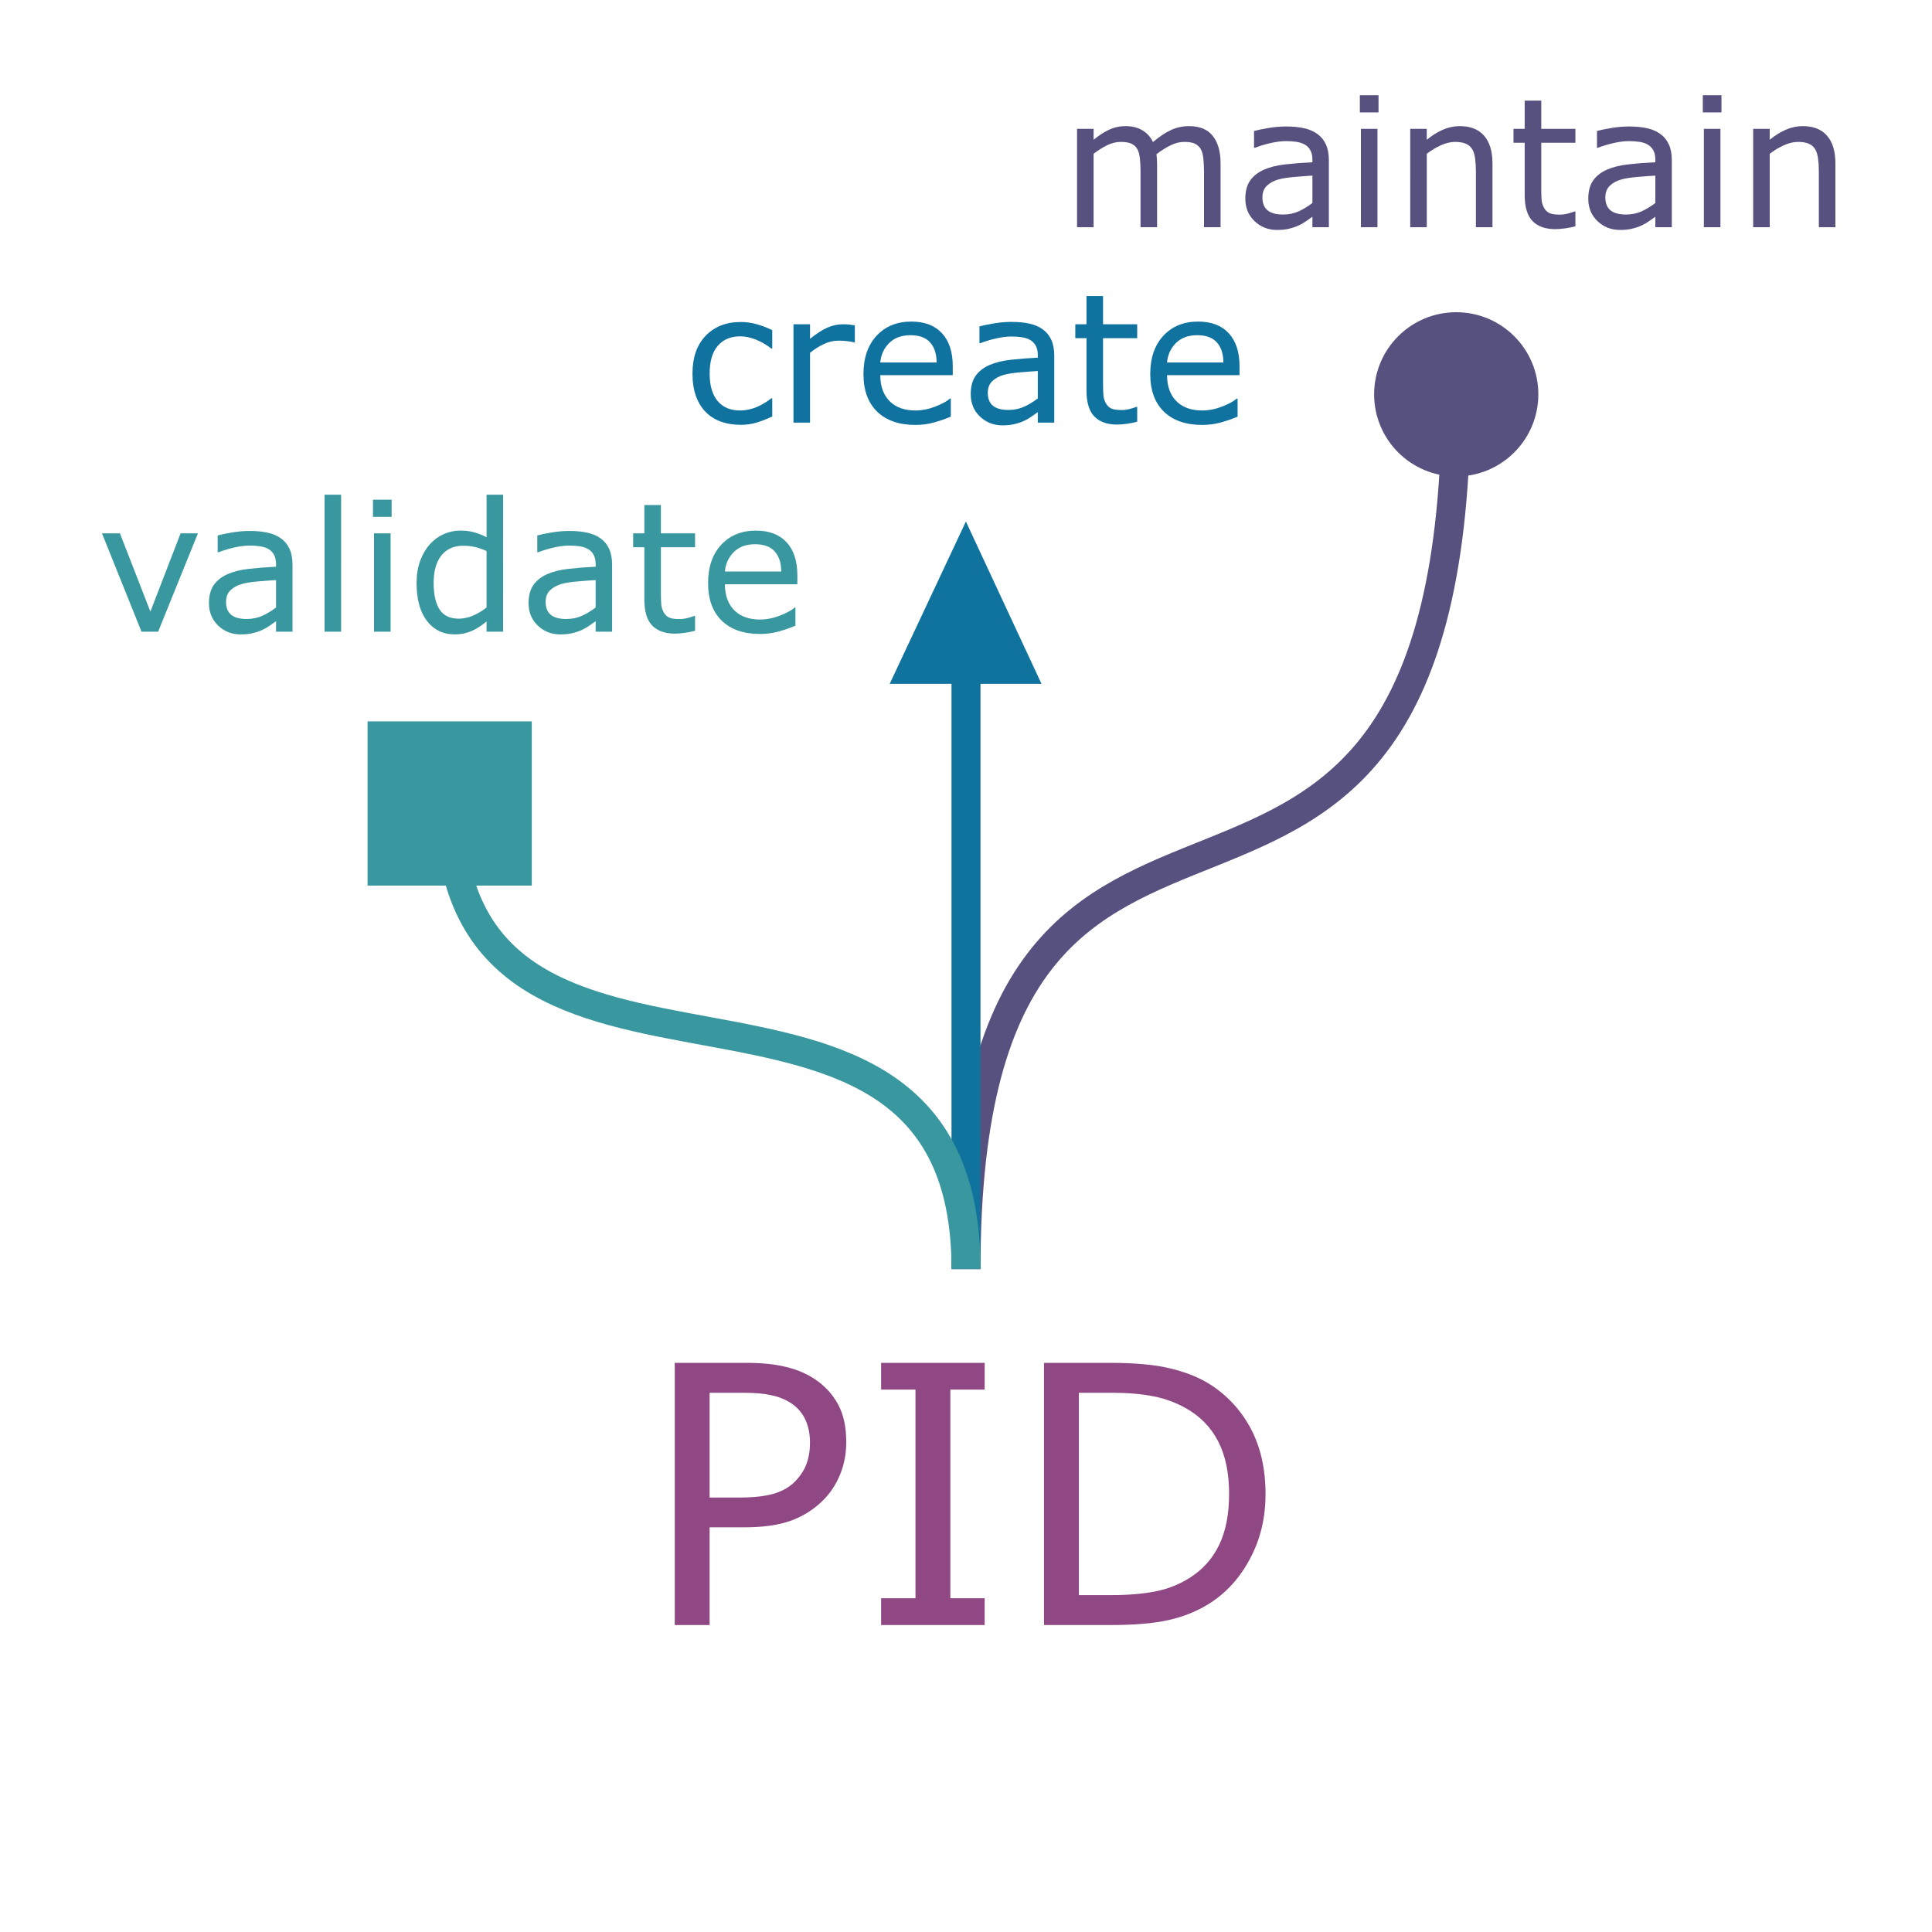 <?xml version="1.0" encoding="UTF-8" standalone="no"?>
<!-- Created with Inkscape (http://www.inkscape.org/) -->

<svg
   width="200"
   height="200"
   viewBox="0 0 200 200"
   version="1.1"
   id="svg5"
   inkscape:version="1.2 (dc2aeda, 2022-05-15)"
   sodipodi:docname="typed-pid-maker-pathified-inkscape.svg"
   xmlns:inkscape="http://www.inkscape.org/namespaces/inkscape"
   xmlns:sodipodi="http://sodipodi.sourceforge.net/DTD/sodipodi-0.dtd"
   xmlns="http://www.w3.org/2000/svg"
   xmlns:svg="http://www.w3.org/2000/svg">
  <sodipodi:namedview
     id="namedview7"
     pagecolor="#ffffff"
     bordercolor="#000000"
     borderopacity="0.25"
     inkscape:showpageshadow="2"
     inkscape:pageopacity="0.0"
     inkscape:pagecheckerboard="0"
     inkscape:deskcolor="#d1d1d1"
     inkscape:document-units="px"
     showgrid="false"
     inkscape:connector-spacing="3"
     inkscape:zoom="2.760145"
     inkscape:cx="80.792857"
     inkscape:cy="106.33499"
     inkscape:window-width="1440"
     inkscape:window-height="847"
     inkscape:window-x="0"
     inkscape:window-y="25"
     inkscape:window-maximized="0"
     inkscape:current-layer="layer1" />
  <defs
     id="defs2" />
  <g
     inkscape:label="Ebene 1"
     inkscape:groupmode="layer"
     id="layer1">
    <g
       aria-label="PID"
       id="text186"
       style="font-size:37.333px;fill:#904885;stroke-width:0">
      <path
         d="m 87.604,149.284 q 0,1.805 -0.638,3.354 -0.62,1.531 -1.75,2.661 -1.404,1.404 -3.318,2.115 -1.914,0.693 -4.831,0.693 h -3.609 v 10.117 h -3.609 v -27.143 h 7.365 q 2.443,0 4.138,0.419 1.695,0.401 3.008,1.276 1.549,1.039 2.388,2.589 0.857,1.549 0.857,3.919 z m -3.755,0.091 q 0,-1.404 -0.492,-2.443 -0.492,-1.039 -1.495,-1.695 -0.875,-0.565 -2.005,-0.802 -1.112,-0.255 -2.826,-0.255 h -3.573 v 10.846 h 3.044 q 2.187,0 3.555,-0.383 1.367,-0.401 2.224,-1.258 0.857,-0.875 1.203,-1.841 0.365,-0.966 0.365,-2.169 z"
         id="path366" />
      <path
         d="M 101.932,168.224 H 91.214 v -2.771 h 3.555 v -21.602 h -3.555 v -2.771 h 10.719 v 2.771 h -3.555 v 21.602 h 3.555 z"
         id="path368" />
      <path
         d="m 131.008,154.68 q 0,3.701 -1.622,6.708 -1.604,3.008 -4.284,4.667 -1.859,1.148 -4.156,1.659 -2.279,0.51 -6.016,0.51 h -6.854 v -27.143 h 6.781 q 3.974,0 6.307,0.583 2.352,0.565 3.974,1.568 2.771,1.732 4.32,4.612 1.549,2.88 1.549,6.836 z m -3.773,-0.055 q 0,-3.19 -1.112,-5.378 -1.112,-2.187 -3.318,-3.445 -1.604,-0.911 -3.409,-1.258 -1.805,-0.365 -4.32,-0.365 h -3.391 v 20.945 h 3.391 q 2.607,0 4.539,-0.383 1.951,-0.383 3.573,-1.422 2.023,-1.294 3.026,-3.409 1.021,-2.115 1.021,-5.286 z"
         id="path370" />
    </g>
    <g
       aria-label="create"
       id="text240"
       style="font-size:18.667px;fill:#10739f;stroke-width:0">
      <path
         d="m 79.943,43.112 q -0.857,0.41 -1.632,0.638 -0.766,0.228 -1.632,0.228 -1.103,0 -2.023,-0.319 -0.921,-0.328 -1.577,-0.984 -0.665,-0.656 -1.03,-1.659 -0.365,-1.003 -0.365,-2.342 0,-2.497 1.367,-3.919 1.376,-1.422 3.628,-1.422 0.875,0 1.714,0.246 0.848,0.246 1.549,0.602 v 1.905 h -0.091 q -0.784,-0.611 -1.622,-0.939 -0.829,-0.328 -1.622,-0.328 -1.458,0 -2.306,0.984 -0.839,0.975 -0.839,2.871 0,1.841 0.82,2.835 0.829,0.984 2.324,0.984 0.52,0 1.057,-0.137 0.538,-0.137 0.966,-0.355 0.374,-0.191 0.702,-0.401 0.328,-0.219 0.52,-0.374 h 0.091 z"
         id="path336" />
      <path
         d="m 88.493,35.438 h -0.091 q -0.383,-0.091 -0.747,-0.128 -0.355,-0.046 -0.848,-0.046 -0.793,0 -1.531,0.355 -0.738,0.346 -1.422,0.902 v 7.228 H 82.14 V 33.569 h 1.714 v 1.504 q 1.021,-0.82 1.796,-1.158 0.784,-0.346 1.595,-0.346 0.447,0 0.647,0.027 0.201,0.018 0.602,0.082 z"
         id="path338" />
      <path
         d="m 98.628,38.838 h -7.501 q 0,0.939 0.283,1.641 0.283,0.693 0.775,1.139 0.474,0.438 1.121,0.656 0.656,0.219 1.44,0.219 1.039,0 2.087,-0.41 1.057,-0.419 1.504,-0.82 h 0.091 v 1.868 q -0.866,0.365 -1.768,0.611 -0.902,0.246 -1.896,0.246 -2.534,0 -3.956,-1.367 -1.422,-1.376 -1.422,-3.901 0,-2.497 1.358,-3.965 1.367,-1.467 3.591,-1.467 2.06,0 3.172,1.203 1.121,1.203 1.121,3.418 z m -1.668,-1.313 q -0.009,-1.349 -0.684,-2.087 -0.665,-0.738 -2.033,-0.738 -1.376,0 -2.197,0.811 -0.811,0.811 -0.921,2.014 z"
         id="path340" />
      <path
         d="m 109.137,43.75 h -1.704 v -1.085 q -0.228,0.155 -0.62,0.438 -0.383,0.273 -0.747,0.438 -0.428,0.21 -0.984,0.346 -0.556,0.146 -1.303,0.146 -1.376,0 -2.333,-0.911 -0.957,-0.911 -0.957,-2.324 0,-1.158 0.492,-1.868 0.501,-0.72 1.422,-1.13 0.93,-0.41 2.233,-0.556 1.303,-0.146 2.798,-0.219 v -0.264 q 0,-0.583 -0.21,-0.966 -0.201,-0.383 -0.583,-0.602 -0.365,-0.21 -0.875,-0.283 -0.51,-0.073 -1.066,-0.073 -0.674,0 -1.504,0.182 -0.829,0.173 -1.714,0.51 h -0.091 v -1.741 q 0.501,-0.137 1.449,-0.301 0.948,-0.164 1.868,-0.164 1.076,0 1.868,0.182 0.802,0.173 1.385,0.602 0.574,0.419 0.875,1.085 0.301,0.665 0.301,1.65 z m -1.704,-2.507 v -2.835 q -0.784,0.046 -1.85,0.137 -1.057,0.091 -1.677,0.264 -0.738,0.21 -1.194,0.656 -0.456,0.438 -0.456,1.212 0,0.875 0.529,1.322 0.529,0.438 1.613,0.438 0.902,0 1.65,-0.346 0.747,-0.355 1.385,-0.848 z"
         id="path342" />
      <path
         d="m 117.723,43.659 q -0.483,0.128 -1.057,0.21 -0.565,0.082 -1.012,0.082 -1.559,0 -2.37,-0.839 -0.811,-0.839 -0.811,-2.689 v -5.414 h -1.158 v -1.44 h 1.158 v -2.926 h 1.714 v 2.926 h 3.536 v 1.44 h -3.536 v 4.639 q 0,0.802 0.036,1.258 0.036,0.447 0.255,0.839 0.201,0.365 0.547,0.538 0.355,0.164 1.076,0.164 0.419,0 0.875,-0.118 0.456,-0.128 0.656,-0.21 h 0.091 z"
         id="path344" />
      <path
         d="m 128.315,38.838 h -7.501 q 0,0.939 0.283,1.641 0.283,0.693 0.775,1.139 0.474,0.438 1.121,0.656 0.656,0.219 1.44,0.219 1.039,0 2.087,-0.41 1.057,-0.419 1.504,-0.82 h 0.091 v 1.868 q -0.866,0.365 -1.768,0.611 -0.902,0.246 -1.896,0.246 -2.534,0 -3.956,-1.367 -1.422,-1.376 -1.422,-3.901 0,-2.497 1.358,-3.965 1.367,-1.467 3.591,-1.467 2.06,0 3.172,1.203 1.121,1.203 1.121,3.418 z m -1.668,-1.313 q -0.009,-1.349 -0.684,-2.087 -0.665,-0.738 -2.033,-0.738 -1.376,0 -2.197,0.811 -0.811,0.811 -0.921,2.014 z"
         id="path346" />
    </g>
    <g
       aria-label="validate"
       id="text244"
       style="font-size:18.667px;fill:#39989f;stroke-width:0">
      <path
         d="M 20.491,55.21 16.371,65.391 H 14.648 L 10.556,55.21 h 1.859 l 3.154,8.103 3.126,-8.103 z"
         id="path319" />
      <path
         d="m 30.28,65.391 h -1.704 v -1.085 q -0.228,0.155 -0.62,0.438 -0.383,0.273 -0.747,0.438 -0.428,0.21 -0.984,0.346 -0.556,0.146 -1.303,0.146 -1.376,0 -2.333,-0.911 -0.957,-0.911 -0.957,-2.324 0,-1.158 0.492,-1.868 0.501,-0.72 1.422,-1.13 0.93,-0.41 2.233,-0.556 1.303,-0.146 2.798,-0.219 v -0.264 q 0,-0.583 -0.21,-0.966 -0.201,-0.383 -0.583,-0.602 -0.365,-0.21 -0.875,-0.283 -0.51,-0.073 -1.066,-0.073 -0.674,0 -1.504,0.182 -0.829,0.173 -1.714,0.51 h -0.091 v -1.741 q 0.501,-0.137 1.449,-0.301 0.948,-0.164 1.868,-0.164 1.076,0 1.868,0.182 0.802,0.173 1.385,0.602 0.574,0.419 0.875,1.085 0.301,0.665 0.301,1.65 z M 28.576,62.885 V 60.05 q -0.784,0.046 -1.85,0.137 -1.057,0.091 -1.677,0.264 -0.738,0.21 -1.194,0.656 -0.456,0.438 -0.456,1.212 0,0.875 0.529,1.322 0.529,0.438 1.613,0.438 0.902,0 1.65,-0.346 0.747,-0.355 1.385,-0.848 z"
         id="path321" />
      <path
         d="M 35.311,65.391 H 33.598 V 51.209 h 1.714 z"
         id="path323" />
      <path
         d="M 40.543,53.506 H 38.611 v -1.777 h 1.932 z M 40.434,65.391 H 38.72 V 55.21 h 1.714 z"
         id="path325" />
      <path
         d="M 52.082,65.391 H 50.369 v -1.066 q -0.738,0.638 -1.54,0.993 -0.802,0.355 -1.741,0.355 -1.823,0 -2.898,-1.404 -1.066,-1.404 -1.066,-3.892 0,-1.294 0.365,-2.306 0.374,-1.012 1.003,-1.723 0.62,-0.693 1.44,-1.057 0.829,-0.365 1.714,-0.365 0.802,0 1.422,0.173 0.62,0.164 1.303,0.52 v -4.411 h 1.714 z M 50.369,62.885 v -5.842 q -0.693,-0.31 -1.24,-0.428 -0.547,-0.118 -1.194,-0.118 -1.44,0 -2.242,1.003 -0.802,1.003 -0.802,2.844 0,1.814 0.62,2.762 0.62,0.939 1.987,0.939 0.729,0 1.477,-0.319 0.747,-0.328 1.395,-0.839 z"
         id="path327" />
      <path
         d="m 63.366,65.391 h -1.704 v -1.085 q -0.228,0.155 -0.62,0.438 -0.383,0.273 -0.747,0.438 -0.428,0.21 -0.984,0.346 -0.556,0.146 -1.303,0.146 -1.376,0 -2.333,-0.911 -0.957,-0.911 -0.957,-2.324 0,-1.158 0.492,-1.868 0.501,-0.72 1.422,-1.13 0.93,-0.41 2.233,-0.556 1.303,-0.146 2.798,-0.219 v -0.264 q 0,-0.583 -0.21,-0.966 -0.201,-0.383 -0.583,-0.602 -0.365,-0.21 -0.875,-0.283 -0.51,-0.073 -1.066,-0.073 -0.674,0 -1.504,0.182 -0.829,0.173 -1.714,0.51 h -0.091 v -1.741 q 0.501,-0.137 1.449,-0.301 0.948,-0.164 1.868,-0.164 1.076,0 1.868,0.182 0.802,0.173 1.385,0.602 0.574,0.419 0.875,1.085 0.301,0.665 0.301,1.65 z M 61.662,62.885 V 60.05 q -0.784,0.046 -1.85,0.137 -1.057,0.091 -1.677,0.264 -0.738,0.21 -1.194,0.656 -0.456,0.438 -0.456,1.212 0,0.875 0.529,1.322 0.529,0.438 1.613,0.438 0.902,0 1.65,-0.346 0.747,-0.355 1.385,-0.848 z"
         id="path329" />
      <path
         d="m 71.952,65.3 q -0.483,0.128 -1.057,0.21 -0.565,0.082 -1.012,0.082 -1.559,0 -2.37,-0.839 -0.811,-0.839 -0.811,-2.689 v -5.414 h -1.158 v -1.44 h 1.158 v -2.926 h 1.714 v 2.926 h 3.536 v 1.44 h -3.536 v 4.639 q 0,0.802 0.036,1.258 0.036,0.447 0.255,0.839 0.201,0.365 0.547,0.538 0.355,0.164 1.076,0.164 0.419,0 0.875,-0.118 0.456,-0.128 0.656,-0.21 h 0.091 z"
         id="path331" />
      <path
         d="m 82.543,60.478 h -7.501 q 0,0.939 0.283,1.641 0.283,0.693 0.775,1.139 0.474,0.438 1.121,0.656 0.656,0.219 1.44,0.219 1.039,0 2.087,-0.41 1.057,-0.419 1.504,-0.82 h 0.091 v 1.868 q -0.866,0.365 -1.768,0.611 -0.902,0.246 -1.896,0.246 -2.534,0 -3.956,-1.367 -1.422,-1.376 -1.422,-3.901 0,-2.497 1.358,-3.965 1.367,-1.467 3.591,-1.467 2.06,0 3.172,1.203 1.121,1.203 1.121,3.418 z m -1.668,-1.313 q -0.009,-1.349 -0.684,-2.087 -0.665,-0.738 -2.033,-0.738 -1.376,0 -2.197,0.811 -0.811,0.811 -0.921,2.014 z"
         id="path333" />
    </g>
    <g
       aria-label="maintain"
       id="text248"
       style="font-size:18.667px;fill:#56517f;stroke-width:0">
      <path
         d="m 126.353,23.521 h -1.714 v -5.797 q 0,-0.656 -0.064,-1.267 -0.055,-0.611 -0.246,-0.975 -0.21,-0.392 -0.602,-0.592 -0.392,-0.201 -1.13,-0.201 -0.72,0 -1.44,0.365 -0.72,0.355 -1.44,0.911 0.027,0.21 0.046,0.492 0.018,0.273 0.018,0.547 v 6.517 h -1.714 v -5.797 q 0,-0.674 -0.064,-1.276 -0.055,-0.611 -0.246,-0.975 -0.21,-0.392 -0.602,-0.583 -0.392,-0.201 -1.13,-0.201 -0.702,0 -1.413,0.346 -0.702,0.346 -1.404,0.884 v 7.602 H 111.496 V 13.34 h 1.714 v 1.13 q 0.802,-0.665 1.595,-1.039 0.802,-0.374 1.704,-0.374 1.039,0 1.759,0.438 0.729,0.438 1.085,1.212 1.039,-0.875 1.896,-1.258 0.857,-0.392 1.832,-0.392 1.677,0 2.47,1.021 0.802,1.012 0.802,2.835 z"
         id="path349" />
      <path
         d="m 137.564,23.521 h -1.704 v -1.085 q -0.228,0.155 -0.62,0.438 -0.383,0.273 -0.747,0.438 -0.428,0.21 -0.984,0.346 -0.556,0.146 -1.303,0.146 -1.376,0 -2.333,-0.911 -0.957,-0.911 -0.957,-2.324 0,-1.158 0.492,-1.868 0.501,-0.72 1.422,-1.13 0.93,-0.41 2.233,-0.556 1.303,-0.146 2.798,-0.219 v -0.264 q 0,-0.583 -0.21,-0.966 -0.201,-0.383 -0.583,-0.602 -0.365,-0.21 -0.875,-0.283 -0.51,-0.073 -1.066,-0.073 -0.674,0 -1.504,0.182 -0.829,0.173 -1.714,0.51 h -0.091 v -1.741 q 0.501,-0.137 1.449,-0.301 0.948,-0.164 1.868,-0.164 1.076,0 1.868,0.182 0.802,0.173 1.385,0.602 0.574,0.419 0.875,1.085 0.301,0.665 0.301,1.65 z m -1.704,-2.507 v -2.835 q -0.784,0.046 -1.85,0.137 -1.057,0.091 -1.677,0.264 -0.738,0.21 -1.194,0.656 -0.456,0.438 -0.456,1.212 0,0.875 0.529,1.322 0.529,0.438 1.613,0.438 0.902,0 1.65,-0.346 0.747,-0.355 1.385,-0.848 z"
         id="path351" />
      <path
         d="m 142.704,11.635 h -1.932 V 9.858 h 1.932 z m -0.109,11.885 h -1.714 V 13.34 h 1.714 z"
         id="path353" />
      <path
         d="m 154.499,23.521 h -1.714 v -5.797 q 0,-0.702 -0.082,-1.313 -0.082,-0.62 -0.301,-0.966 -0.228,-0.383 -0.656,-0.565 -0.428,-0.191 -1.112,-0.191 -0.702,0 -1.467,0.346 -0.766,0.346 -1.467,0.884 v 7.602 h -1.714 V 13.34 h 1.714 v 1.13 q 0.802,-0.665 1.659,-1.039 0.857,-0.374 1.759,-0.374 1.65,0 2.516,0.993 0.866,0.993 0.866,2.862 z"
         id="path355" />
      <path
         d="m 163.085,23.429 q -0.483,0.128 -1.057,0.21 -0.565,0.082 -1.012,0.082 -1.559,0 -2.37,-0.839 -0.811,-0.839 -0.811,-2.689 v -5.414 h -1.158 v -1.44 h 1.158 V 10.414 h 1.714 v 2.926 h 3.536 v 1.44 h -3.536 v 4.639 q 0,0.802 0.036,1.258 0.036,0.447 0.255,0.839 0.201,0.365 0.547,0.538 0.355,0.164 1.076,0.164 0.419,0 0.875,-0.118 0.456,-0.128 0.656,-0.21 h 0.091 z"
         id="path357" />
      <path
         d="m 173.065,23.521 h -1.704 v -1.085 q -0.228,0.155 -0.62,0.438 -0.383,0.273 -0.747,0.438 -0.428,0.21 -0.984,0.346 -0.556,0.146 -1.303,0.146 -1.376,0 -2.333,-0.911 -0.957,-0.911 -0.957,-2.324 0,-1.158 0.492,-1.868 0.501,-0.72 1.422,-1.13 0.93,-0.41 2.233,-0.556 1.303,-0.146 2.798,-0.219 v -0.264 q 0,-0.583 -0.21,-0.966 -0.201,-0.383 -0.583,-0.602 -0.365,-0.21 -0.875,-0.283 -0.51,-0.073 -1.066,-0.073 -0.674,0 -1.504,0.182 -0.829,0.173 -1.714,0.51 h -0.091 v -1.741 q 0.501,-0.137 1.449,-0.301 0.948,-0.164 1.868,-0.164 1.076,0 1.869,0.182 0.802,0.173 1.385,0.602 0.574,0.419 0.875,1.085 0.301,0.665 0.301,1.65 z m -1.704,-2.507 v -2.835 q -0.784,0.046 -1.85,0.137 -1.057,0.091 -1.677,0.264 -0.738,0.21 -1.194,0.656 -0.456,0.438 -0.456,1.212 0,0.875 0.529,1.322 0.529,0.438 1.613,0.438 0.902,0 1.65,-0.346 0.747,-0.355 1.385,-0.848 z"
         id="path359" />
      <path
         d="m 178.206,11.635 h -1.932 V 9.858 h 1.932 z m -0.109,11.885 h -1.714 V 13.34 h 1.714 z"
         id="path361" />
      <path
         d="m 190,23.521 h -1.714 v -5.797 q 0,-0.702 -0.082,-1.313 -0.082,-0.62 -0.301,-0.966 -0.228,-0.383 -0.656,-0.565 -0.428,-0.191 -1.112,-0.191 -0.702,0 -1.467,0.346 -0.766,0.346 -1.467,0.884 v 7.602 h -1.714 V 13.34 h 1.714 v 1.13 q 0.802,-0.665 1.659,-1.039 0.857,-0.374 1.759,-0.374 1.65,0 2.516,0.993 0.866,0.993 0.866,2.862 z"
         id="path363" />
    </g>
    <path
       style="fill:none;fill-opacity:1;stroke:#56517e;stroke-width:3;stroke-dasharray:none;stroke-opacity:1"
       d="m 100,131.372 c 0,-67.237 50.748,-17.567 50.748,-90.552"
       id="path10272"
       sodipodi:nodetypes="cc" />
    <path
       style="fill:none;fill-opacity:1;stroke:#10739e;stroke-width:3;stroke-dasharray:none;stroke-opacity:1"
       d="m 100,131.372 -10e-7,-64.163"
       id="path9358"
       sodipodi:nodetypes="cc" />
    <path
       style="fill:none;fill-opacity:1;stroke:#39989f;stroke-width:3;stroke-dasharray:none;stroke-opacity:1"
       d="M 100,131.372 C 100,92.348 46.55,120.843 46.55,83.176"
       id="path3072"
       sodipodi:nodetypes="cc" />
    <rect
       style="fill:#39989f;stroke:none;stroke-width:0;stroke-dasharray:none"
       id="rect460"
       width="17"
       height="17"
       x="38.05"
       y="74.676" />
    <circle
       style="fill:#56517e;stroke:none;stroke-width:0;stroke-dasharray:none"
       id="path1165"
       cx="150.748"
       cy="40.82"
       r="8.5" />
    <path
       style="fill:#10739e;stroke:none;stroke-width:0.775;stroke-dasharray:none;stroke-opacity:1"
       d="m 99.989,53.985 7.826,16.803 h -7.826 -7.888 z"
       id="path1262"
       sodipodi:nodetypes="ccccc" />
  </g>
</svg>
